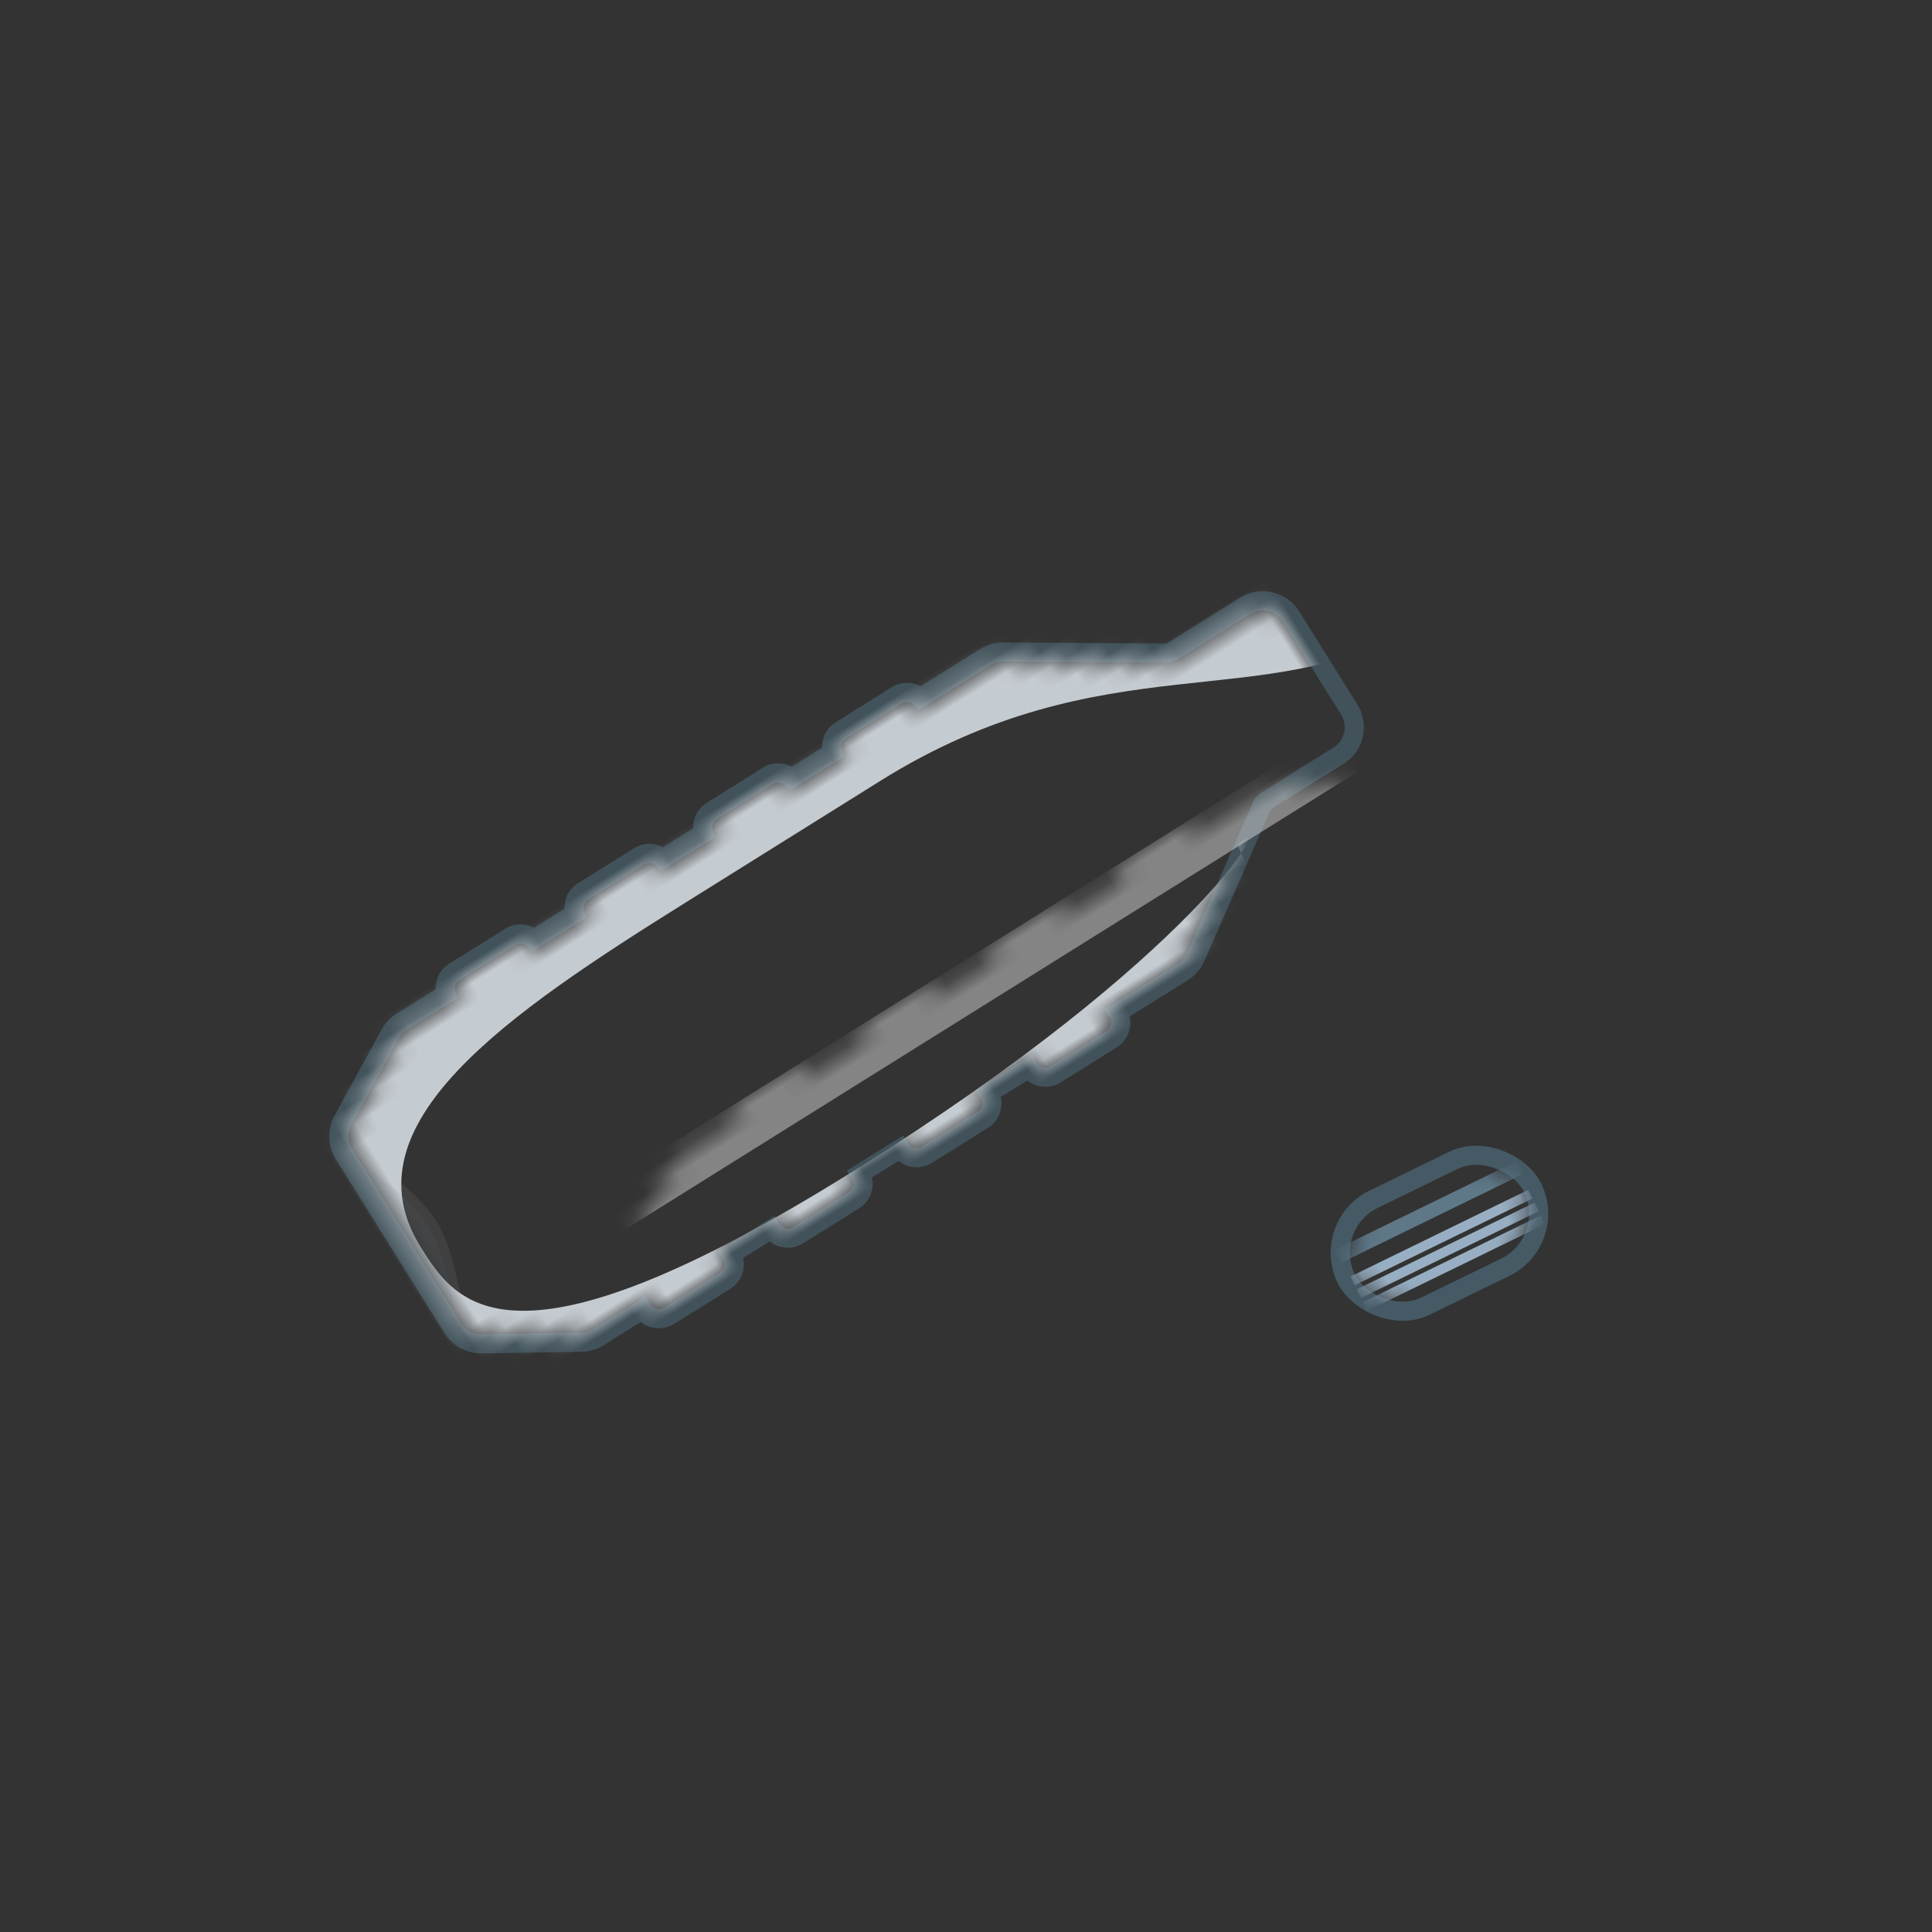 <?xml version="1.0" encoding="UTF-8"?>
<svg width="100px" height="100px" viewBox="0 0 100 100" version="1.1" xmlns="http://www.w3.org/2000/svg" xmlns:xlink="http://www.w3.org/1999/xlink">
    <rect x="0" y="0" width="100" height="100" fill="#333333" stroke="none"/>
    <!-- Generator: Sketch 51.2 (57519) - http://www.bohemiancoding.com/sketch -->
    <title>Story1_plastic22</title>
    <desc>Created with Sketch.</desc>
    <defs>
        <path d="M0.75,42.065 L0.75,38.625 L0.495,38.625 C0.222,38.625 -2.44079396e-16,38.403 -2.77555756e-16,38.13 L-5.55111512e-17,34.698 C-8.89875112e-17,34.424 0.222,34.203 0.495,34.203 L0.75,34.203 L0.75,30.763 L0.495,30.763 C0.222,30.763 -2.44079396e-16,30.541 -2.77555756e-16,30.268 L-5.55111512e-17,26.835 C-8.89875112e-17,26.562 0.222,26.341 0.495,26.341 L0.75,26.341 L0.75,22.901 L0.495,22.901 C0.222,22.901 -2.44079396e-16,22.679 -2.77555756e-16,22.406 L5.55111512e-17,18.973 C2.20347913e-17,18.7 0.222,18.478 0.495,18.478 L0.75,18.478 L0.75,14.043 C0.75,13.808 0.817,13.579 0.942,13.381 L5.432,6.295 C5.558,6.096 5.625,5.867 5.625,5.632 L5.625,1.237 C5.625,0.554 6.179,5.01051766e-15 6.862,4.88498131e-15 L12.535,-2.22044605e-16 C13.219,-3.47580955e-16 13.773,0.554 13.773,1.237 L13.773,5.608 C13.773,5.858 13.848,6.101 13.989,6.307 L18.784,13.312 C18.925,13.518 19,13.761 19,14.011 L19,18.478 L19.505,18.478 C19.778,18.478 20,18.7 20,18.973 L20,22.406 C20,22.679 19.778,22.901 19.505,22.901 L19,22.901 L19,26.341 L19.505,26.341 C19.778,26.341 20,26.562 20,26.835 L20,30.268 C20,30.541 19.778,30.763 19.505,30.763 L19,30.763 L19,34.203 L19.505,34.203 C19.778,34.203 20,34.424 20,34.698 L20,38.13 C20,38.403 19.778,38.625 19.505,38.625 L19,38.625 L19,42.065 L19.505,42.065 C19.778,42.065 20,42.286 20,42.56 L20,45.992 C20,46.265 19.778,46.487 19.505,46.487 L19,46.487 L19,49.675 C19,49.9 18.939,50.121 18.822,50.313 L16.158,54.733 C15.934,55.105 15.532,55.332 15.099,55.332 L4.473,55.332 C4.025,55.332 3.613,55.09 3.394,54.7 L0.908,50.273 C0.805,50.088 0.75,49.879 0.75,49.667 L0.75,46.487 L0.495,46.487 C0.222,46.487 -2.44079396e-16,46.265 -2.77555756e-16,45.992 L-5.55111512e-17,42.56 C-8.89875112e-17,42.286 0.222,42.065 0.495,42.065 L0.75,42.065 Z" id="path-1"></path>
        <rect id="path-3" x="0.128" y="0" width="9.744" height="5.159" rx="2.58"></rect>
    </defs>
    <g id="Story1_plastic22" stroke="none" stroke-width="1" fill="none" fill-rule="evenodd">
        <g id="Group-22" transform="translate(50.298, 58.912) rotate(58) translate(-50.298, -58.912) translate(29.298, 30.412)">
            <g id="Group-19" opacity="0.8" transform="translate(0, 0.668)">
                <mask id="mask-2" fill="white">
                    <use xlink:href="#path-1"></use>
                </mask>
                <path stroke="#455A64" stroke-width="0.99" d="M0.255,41.599 L0.255,39.091 C-0.176,38.983 -0.495,38.594 -0.495,38.13 L-0.495,34.698 C-0.495,34.234 -0.176,33.844 0.255,33.737 L0.255,31.229 C-0.176,31.121 -0.495,30.732 -0.495,30.268 L-0.495,26.835 C-0.495,26.371 -0.176,25.982 0.255,25.875 L0.255,23.367 C-0.176,23.259 -0.495,22.87 -0.495,22.406 L-0.495,18.973 C-0.495,18.509 -0.176,18.12 0.255,18.013 L0.255,14.043 C0.255,13.715 0.348,13.393 0.524,13.116 L5.014,6.03 C5.09,5.911 5.13,5.773 5.13,5.632 L5.13,1.237 C5.13,0.281 5.905,-0.495 6.862,-0.495 L12.535,-0.495 C13.492,-0.495 14.268,0.281 14.268,1.237 L14.268,5.608 C14.268,5.758 14.313,5.904 14.398,6.028 L19.192,13.032 C19.389,13.32 19.495,13.662 19.495,14.011 L19.495,17.983 L19.505,17.983 C20.052,17.983 20.495,18.427 20.495,18.973 L20.495,22.406 C20.495,22.953 20.052,23.396 19.505,23.396 L19.495,23.396 L19.495,25.846 L19.505,25.846 C20.052,25.846 20.495,26.289 20.495,26.835 L20.495,30.268 C20.495,30.815 20.052,31.258 19.505,31.258 L19.495,31.258 L19.495,33.708 L19.505,33.708 C20.052,33.708 20.495,34.151 20.495,34.698 L20.495,38.13 C20.495,38.677 20.052,39.12 19.505,39.12 L19.495,39.12 L19.495,41.57 L19.505,41.57 C20.052,41.57 20.495,42.013 20.495,42.56 L20.495,45.992 C20.495,46.539 20.052,46.982 19.505,46.982 L19.495,46.982 L19.495,49.675 C19.495,49.99 19.409,50.299 19.246,50.569 L16.582,54.989 C16.269,55.509 15.706,55.827 15.099,55.827 L4.473,55.827 C3.847,55.827 3.269,55.489 2.962,54.943 L0.477,50.515 C0.331,50.256 0.255,49.964 0.255,49.667 L0.255,46.953 C-0.176,46.846 -0.495,46.456 -0.495,45.992 L-0.495,42.56 C-0.495,42.096 -0.176,41.706 0.255,41.599 Z"></path>
                <path d="M24.75,12.184 C24.39,6.935 15.543,8.752 15.401,8.012 C14.889,5.334 19.197,12.849 19.197,33.928 C19.197,55.006 14.053,55.006 10.652,55.006 C3.194,55.006 2.808,44.803 2.808,33.928 C2.808,24.959 2.808,35.752 2.808,22.055 C2.808,8.358 10.574,3.303 10.652,-5.601 C12.278,-7.567 -18.814,-5.19 -17.188,-3.152 C-17.188,9.701 -9.344,6.63 -9.344,20.327 C-9.344,34.024 -9.344,39.593 -9.344,46.063 C-9.344,58.102 -11.979,59.896 -11.979,59.896 C-12.464,60.533 -12.196,61.05 -11.365,61.05 L25.188,61.05 C25.188,61.05 24.668,55.585 25.188,55.006 C25.663,54.478 25.693,25.931 24.75,12.184 Z" id="Mask" fill="#EAF2F9" style="mix-blend-mode: multiply;" mask="url(#mask-2)"></path>
                <path d="M1.285,55.686 C4.176,55.686 7.364,53.612 9.955,53.612 C12.547,53.612 15.533,55.686 18.626,55.686 C21.718,55.686 18.626,56.315 18.626,56.315 L1.285,56.315 C1.285,56.315 -1.606,55.686 1.285,55.686 Z" id="Rectangle-8" fill="#EAF2F9" opacity="0.3" style="mix-blend-mode: multiply;" mask="url(#mask-2)"></path>
                <path d="M1.285,56.177 C4.176,56.177 7.364,54.103 9.955,54.103 C12.547,54.103 15.533,56.177 18.626,56.177 C21.718,56.177 18.626,56.806 18.626,56.806 L1.285,56.806 C1.285,56.806 -1.606,56.177 1.285,56.177 Z" id="Rectangle-8" fill="#5E7888" opacity="0.3" style="mix-blend-mode: multiply;" mask="url(#mask-2)"></path>
                <rect id="reflect" fill="#FFFFFF" opacity="0.7" mask="url(#mask-2)" x="13" y="-8.793" width="2.5" height="69.776" rx="1.25"></rect>
            </g>
            <g id="Mask-+-Line" transform="translate(38, 10.58) rotate(96) translate(-38, -10.58) translate(33, 8)">
                <mask id="mask-4" fill="white">
                    <use xlink:href="#path-3"></use>
                </mask>
                <rect stroke="#455A64" stroke-width="0.99" x="-0.367" y="-0.495" width="10.733" height="6.149" rx="3.075"></rect>
                <path d="M0.128,3.808 L9.872,3.808" id="Line" stroke="#5E7888" stroke-width="0.742" stroke-linecap="square" mask="url(#mask-4)"></path>
                <path d="M0.128,2.334 L9.872,2.334" id="Line" stroke="#98AFC3" stroke-width="0.5" stroke-linecap="square" mask="url(#mask-4)"></path>
                <path d="M0.128,1.597 L9.872,1.597" id="Line" stroke="#98AFC3" stroke-width="0.5" stroke-linecap="square" mask="url(#mask-4)"></path>
                <path d="M0.128,0.86 L9.872,0.86" id="Line" stroke="#98AFC3" stroke-width="0.5" stroke-linecap="square" mask="url(#mask-4)"></path>
            </g>
        </g>
    </g>
</svg>